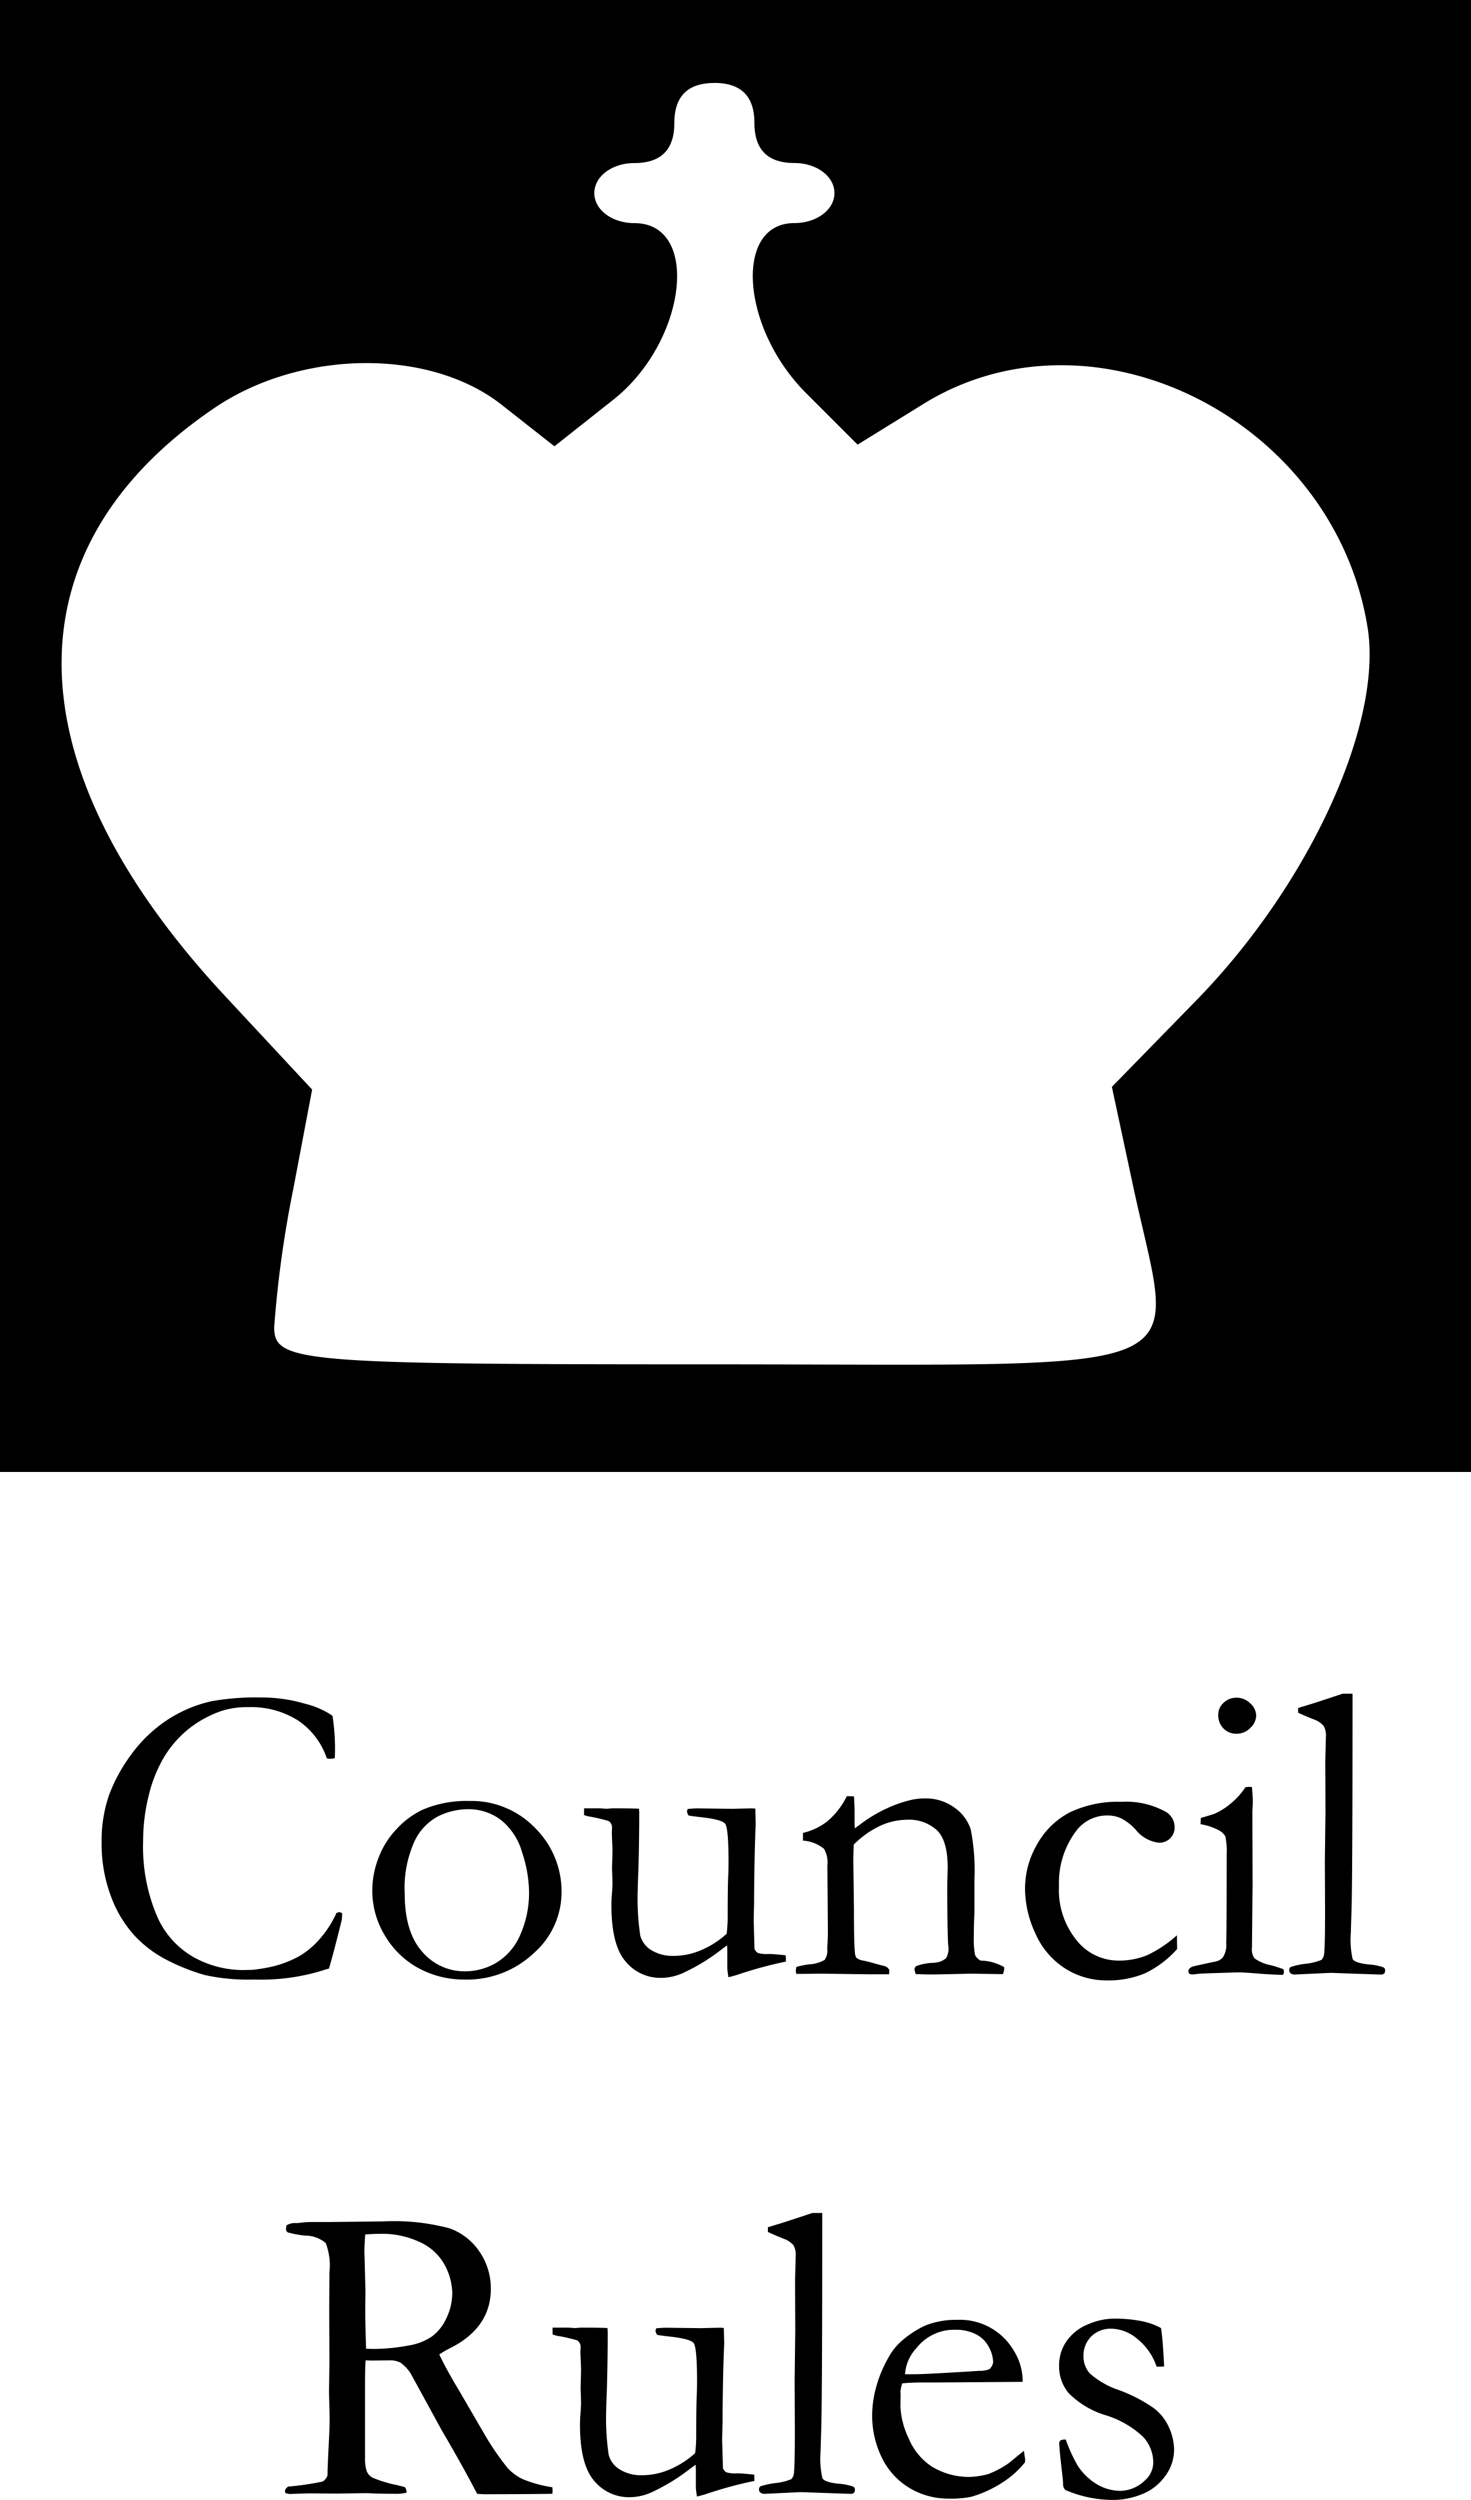 <svg xmlns="http://www.w3.org/2000/svg" width="150" height="254.751" viewBox="0 0 150 254.751">
  <g id="Group_5" data-name="Group 5" transform="translate(-1087 -523)">
    <path id="rect1655" fill="current" d="M25.807,35.476v150h150v-150Zm72.848,8.451q4.081,0,4.081,4.08t4.08,4.081c2.267,0,4.081,1.36,4.081,3.061s-1.814,3.06-4.081,3.06c-6.187,0-5.459,10.678,1.18,17.318l5.261,5.261,6.712-4.148c17.35-10.723,41.853,1.583,45.287,22.745,1.593,9.819-5.948,26.248-17.459,38.032l-8.611,8.816,2.178,10.158c4.248,19.806,8.228,18.118-42.709,18.118-42.432,0-44.888-.208-44.888-3.8a112.14,112.14,0,0,1,1.934-14l1.934-10.2-8.876-9.531C26.936,113.54,26.517,91.448,47.625,77.082c8.813-6,21.962-6.158,29.335-.358l5.381,4.232,6-4.742c7.49-5.917,8.933-18,2.149-18-2.267,0-4.08-1.36-4.08-3.06s1.813-3.061,4.08-3.061q4.081,0,4.081-4.081t4.081-4.08Z" transform="translate(1061.193 487.524)"/>
    <path id="text1672" fill="current" d="M-40.981-26.3a22.015,22.015,0,0,1,.258,3.395q0,.344-.021.924a2.373,2.373,0,0,1-.451.064,2.2,2.2,0,0,1-.365-.043A7.538,7.538,0,0,0-44.5-25.824a8.939,8.939,0,0,0-5.049-1.354,8.569,8.569,0,0,0-2.686.365,11.212,11.212,0,0,0-3.395,1.837A11,11,0,0,0-58.1-22.183a13.957,13.957,0,0,0-1.6,3.932,18.953,18.953,0,0,0-.591,4.716A18.009,18.009,0,0,0-58.9-5.94a8.811,8.811,0,0,0,3.824,4.275,10.418,10.418,0,0,0,4.9,1.278l1.01-.021a16.064,16.064,0,0,0,2.342-.408A10.94,10.94,0,0,0-44.236-1.88a8.544,8.544,0,0,0,2-1.729,10.849,10.849,0,0,0,1.665-2.6l.258-.086a.732.732,0,0,1,.322.129q-.021.516-.043.666-.9,3.631-1.311,4.963-.344.086-.859.258A21.371,21.371,0,0,1-48.931.58,20.7,20.7,0,0,1-54.012.118a20.991,20.991,0,0,1-3.674-1.439A11.95,11.95,0,0,1-61.177-3.91,12.135,12.135,0,0,1-63.6-7.981a15.129,15.129,0,0,1-.924-5.36,14.313,14.313,0,0,1,.73-4.8A16.67,16.67,0,0,1-61.542-22.3a14.272,14.272,0,0,1,3.6-3.5,13.6,13.6,0,0,1,4.608-1.977,25.241,25.241,0,0,1,5.049-.387,15.5,15.5,0,0,1,4.49.634A8.563,8.563,0,0,1-40.981-26.3Zm4.061,17.66a9.081,9.081,0,0,1,.612-3.126,8.684,8.684,0,0,1,1.858-2.986,8.635,8.635,0,0,1,2.643-1.966,11.337,11.337,0,0,1,4.77-.9,9.021,9.021,0,0,1,6.714,2.75,9.112,9.112,0,0,1,2.7,6.617,8.277,8.277,0,0,1-2.825,6.134A9.932,9.932,0,0,1-27.6.58a9.723,9.723,0,0,1-5.027-1.4,9.037,9.037,0,0,1-3.029-3.115A8.8,8.8,0,0,1-36.921-8.637Zm9.507,8.379a6.2,6.2,0,0,0,3.153-.881A6.106,6.106,0,0,0-21.84-3.964a10.572,10.572,0,0,0,.9-4.5,13.142,13.142,0,0,0-.7-3.889,6.469,6.469,0,0,0-2.152-3.319A5.47,5.47,0,0,0-27.2-16.779a7,7,0,0,0-2.895.666,5.531,5.531,0,0,0-2.5,2.557,11.473,11.473,0,0,0-1.022,5.371q0,3.91,1.775,5.919A5.662,5.662,0,0,0-27.414-.258Zm12.085-16.607h1.6l.706.043.557-.043q2.2,0,2.74.043l.021.408q0,3.029-.086,5.865-.064,1.676-.064,1.912A25.863,25.863,0,0,0-9.6-3.91,2.5,2.5,0,0,0-8.44-2.4a4.1,4.1,0,0,0,2.207.569,7.139,7.139,0,0,0,3-.655,9.078,9.078,0,0,0,2.444-1.6,13.9,13.9,0,0,0,.107-1.8q0-3.2.065-4.318.021-.666.021-1.16,0-3.48-.344-3.932t-2.621-.687q-.752-.086-1.1-.15a.936.936,0,0,1-.172-.43l.064-.236a9.556,9.556,0,0,1,1.1-.064l3.416.043q1.826-.043,1.934-.043.236,0,.451.021l.043,1.568Q2.03-12.01,2.009-7.2l-.043,1.74.086,2.922a.939.939,0,0,0,.344.408,3.28,3.28,0,0,0,1.053.107h.193q.279,0,1.59.129.021.279.021.408v.236A40.7,40.7,0,0,0,.591,0a11.953,11.953,0,0,1-1.2.344Q-.72-.408-.72-.58V-2.32q0-.107-.021-.58-.279.193-.645.473A19.846,19.846,0,0,1-4.974-.215,5.542,5.542,0,0,1-7.423.408,4.588,4.588,0,0,1-11.1-1.268q-1.439-1.676-1.439-5.715,0-.215.021-.773.086-1.031.086-1.439,0-.15-.021-.945-.021-.344-.021-.6,0-.193.021-.87t.021-.956q0-.365-.021-.645l-.043-1.139.021-.6a.8.8,0,0,0-.344-.623A17.454,17.454,0,0,0-14.588-16a3.035,3.035,0,0,1-.741-.183ZM6.327-.709A10.465,10.465,0,0,1,7.573-.966,3.708,3.708,0,0,0,9.2-1.416a1.733,1.733,0,0,0,.269-1.178l.043-.771q.021-.428.021-1.092L9.485-11.03a2.82,2.82,0,0,0-.344-1.713,3.791,3.791,0,0,0-2.148-.835v-.784A6.49,6.49,0,0,0,9.4-15.483a7.723,7.723,0,0,0,2.063-2.628l.73.021q.064,1.013.064,1.444v1.423l.021.388q.258-.173.6-.431a14.074,14.074,0,0,1,2.643-1.585,12.7,12.7,0,0,1,2.406-.851,6.007,6.007,0,0,1,1.5-.173,4.92,4.92,0,0,1,3.029.946A4.289,4.289,0,0,1,24.105-14.7a21.879,21.879,0,0,1,.376,5.087v3.248q0,.129-.032.86t-.032,1.678a8.4,8.4,0,0,0,.129,1.914,1.288,1.288,0,0,0,.559.56,5.04,5.04,0,0,1,2.406.667v.172a1.512,1.512,0,0,1-.129.537h-.408L24.138-.021,21.345.043Q19.8.086,18.487.021L18.358-.43a.672.672,0,0,1,.15-.344,5.183,5.183,0,0,1,1.633-.344A3.625,3.625,0,0,0,21-1.247a2.4,2.4,0,0,0,.58-.344,2.031,2.031,0,0,0,.258-.86q0-.151-.043-.6-.064-.99-.086-4.927V-9.1l.043-1.721q0-2.776-1.117-3.83a4.173,4.173,0,0,0-2.986-1.054,6.658,6.658,0,0,0-2.814.634,9.518,9.518,0,0,0-2.664,1.9q-.043,1.031-.043,1.762l.064,4.748q0,3.717.107,4.555a.955.955,0,0,0,.15.473,1.424,1.424,0,0,0,.688.279q.516.107,1.192.3t.892.236a.808.808,0,0,1,.58.43l-.021.43H13.524L8.884-.021Q7.272,0,6.843,0H6.306L6.263-.279A2.069,2.069,0,0,1,6.327-.709Zm38.8-3.223.021,1.4A10.345,10.345,0,0,1,41.841-.043,9.6,9.6,0,0,1,38,.666a7.791,7.791,0,0,1-4.34-1.257A8.112,8.112,0,0,1,30.68-4.146a10.877,10.877,0,0,1-1.042-4.512,8.974,8.974,0,0,1,1.257-4.587,8.09,8.09,0,0,1,3.33-3.223,11.358,11.358,0,0,1,5.21-1.063A8.359,8.359,0,0,1,44.011-16.5a1.808,1.808,0,0,1,.881,1.547,1.544,1.544,0,0,1-.451,1.139,1.57,1.57,0,0,1-1.16.451A3.542,3.542,0,0,1,40.917-14.7a5.452,5.452,0,0,0-1.439-1.128,3.265,3.265,0,0,0-1.439-.312,3.926,3.926,0,0,0-3.18,1.568A8.777,8.777,0,0,0,33.1-8.959a8.12,8.12,0,0,0,1.8,5.543,5.45,5.45,0,0,0,4.211,2.063A7.6,7.6,0,0,0,42.088-1.9,12.431,12.431,0,0,0,45.128-3.932ZM49.339-26.4a1.626,1.626,0,0,1,.548-1.225,1.859,1.859,0,0,1,1.321-.516,1.951,1.951,0,0,1,1.4.58,1.719,1.719,0,0,1,.6,1.246,1.753,1.753,0,0,1-.6,1.257,1.933,1.933,0,0,1-1.4.591,1.809,1.809,0,0,1-1.332-.537A1.889,1.889,0,0,1,49.339-26.4Zm-1.8,11.15.021-.634q1.4-.41,1.5-.474a7.036,7.036,0,0,0,1.622-1.056,7.317,7.317,0,0,0,1.429-1.6,2.63,2.63,0,0,1,.408-.043l.258.021q.086,1.031.086,1.5,0,.107-.043.967v1.139l.021,6.188-.064,6.553a1.606,1.606,0,0,0,.258,1.106,4.193,4.193,0,0,0,1.654.7,13.061,13.061,0,0,1,1.289.408.676.676,0,0,1,.064.258.7.7,0,0,1-.107.322Q55.1.086,53.786,0,52-.15,51.423-.15q-.279,0-3.437.107a11.524,11.524,0,0,0-1.246.107A1.489,1.489,0,0,1,46.4,0a.473.473,0,0,1-.107-.258q0-.3.408-.473.086-.043,2.191-.493a1.4,1.4,0,0,0,.9-.429,2.278,2.278,0,0,0,.365-1.437q.043-1.652.043-9.053a7.583,7.583,0,0,0-.129-1.845,1.63,1.63,0,0,0-.569-.59A6.244,6.244,0,0,0,47.534-15.254Zm9.947-11.365v-.473q.6-.193,1.332-.408,1.08-.344,3.2-1.053h1.015v1.183q0,17.652-.107,21.049-.064,2-.064,2.129A8.954,8.954,0,0,0,63.046-1.5q.258.387,1.579.538a5.461,5.461,0,0,1,1.558.3.308.308,0,0,1,.172.3.463.463,0,0,1-.1.333.5.5,0,0,1-.354.1q-.15,0-2.256-.074l-2.814-.1L57.224.064a.685.685,0,0,1-.516-.132.384.384,0,0,1-.129-.309.365.365,0,0,1,.14-.319,7.833,7.833,0,0,1,1.547-.336,5.619,5.619,0,0,0,1.611-.4,1.082,1.082,0,0,0,.269-.72q.086-.773.086-4.361l-.021-4.941.064-5.113-.021-5.113.064-2.514a1.918,1.918,0,0,0-.236-1.085,2.362,2.362,0,0,0-1.01-.655Q57.911-26.4,57.481-26.619ZM-45.527,52.254A30.177,30.177,0,0,0-42,51.739a1.126,1.126,0,0,0,.513-.644v-.236q0-.536.171-3.885.043-.945.043-1.846l-.064-2.555.043-2.9-.021-5.388.021-3.864a6.36,6.36,0,0,0-.376-2.984,3.19,3.19,0,0,0-2.052-.762,9.724,9.724,0,0,1-1.826-.333A.375.375,0,0,1-45.719,26a1.538,1.538,0,0,1,.064-.387,1.712,1.712,0,0,1,.988-.215q.107,0,.591-.054a8.288,8.288,0,0,1,.913-.054H-41.4l5.65-.064a21.826,21.826,0,0,1,6.714.709,6.186,6.186,0,0,1,3.062,2.4A6.588,6.588,0,0,1-24.836,32.1q0,3.953-4.141,6.037a10.827,10.827,0,0,0-1.116.645q.729,1.545,2.038,3.713l2.724,4.679a26.5,26.5,0,0,0,2.256,3.239A5.152,5.152,0,0,0-21.56,51.5a12.948,12.948,0,0,0,3,.818q.021.215.021.344a3.012,3.012,0,0,1-.021.322q-2.943.043-6.9.043-.279,0-.773-.043-1.525-2.927-3.588-6.434L-33,40.74a3.871,3.871,0,0,0-1.063-1.129,2.333,2.333,0,0,0-1.106-.226L-37,39.406l-.6-.021q-.064.687-.064,2.814v7.347a3.963,3.963,0,0,0,.172,1.139,1.371,1.371,0,0,0,.591.655,12.747,12.747,0,0,0,2.417.741l.881.215a.9.9,0,0,1,.172.58,5.24,5.24,0,0,1-.815.107q-1.93,0-2.723-.043-.408-.021-.665-.021l-2.917.043-2.852-.021q-.193,0-1.951.064l-.429-.086-.043-.215Q-45.826,52.512-45.527,52.254ZM-37.555,38.2q.58.021.859.021a20.363,20.363,0,0,0,3.566-.365,5.834,5.834,0,0,0,2.3-.911,4.756,4.756,0,0,0,1.472-1.877,5.932,5.932,0,0,0,.591-2.573,6.292,6.292,0,0,0-.924-3.088,5.4,5.4,0,0,0-2.4-2.08,9.032,9.032,0,0,0-4.05-.836q-.58,0-1.5.064-.086,1.115-.086,1.715l.107,4.01-.021,1.651Q-37.641,35.608-37.555,38.2Zm19.014-2.148h1.6l.706.043.557-.043q2.2,0,2.74.043l.021.408q0,3.029-.086,5.865-.064,1.676-.064,1.912a25.863,25.863,0,0,0,.248,4.727,2.5,2.5,0,0,0,1.163,1.515,4.1,4.1,0,0,0,2.207.569,7.139,7.139,0,0,0,3-.655A9.078,9.078,0,0,0-4,48.838a13.9,13.9,0,0,0,.107-1.8q0-3.2.065-4.318.021-.666.021-1.16,0-3.48-.344-3.932t-2.621-.687q-.752-.086-1.1-.15a.936.936,0,0,1-.172-.43l.064-.236a9.556,9.556,0,0,1,1.1-.064l3.416.043q1.826-.043,1.934-.043.236,0,.451.021l.043,1.568q-.15,3.266-.172,8.078l-.043,1.74.086,2.922a.939.939,0,0,0,.344.408A3.28,3.28,0,0,0,.236,50.9H.43q.279,0,1.59.129.021.279.021.408v.236A40.7,40.7,0,0,0-2.621,52.92a11.953,11.953,0,0,1-1.2.344q-.107-.752-.107-.924V50.6q0-.107-.021-.58-.279.193-.645.473a19.846,19.846,0,0,1-3.588,2.213,5.542,5.542,0,0,1-2.449.623,4.588,4.588,0,0,1-3.674-1.676q-1.439-1.676-1.439-5.715,0-.215.021-.773.086-1.031.086-1.439,0-.15-.021-.945-.021-.344-.021-.6,0-.193.021-.87t.021-.956q0-.365-.021-.645l-.043-1.139.021-.6a.8.8,0,0,0-.344-.623,17.455,17.455,0,0,0-1.772-.419,3.035,3.035,0,0,1-.741-.183ZM3.416,26.3v-.473q.6-.193,1.332-.408,1.08-.344,3.2-1.053H8.959V25.55q0,17.652-.107,21.049-.064,2-.064,2.129a8.954,8.954,0,0,0,.193,2.688q.258.387,1.579.538a5.461,5.461,0,0,1,1.558.3.308.308,0,0,1,.172.3.463.463,0,0,1-.1.333.5.5,0,0,1-.354.1q-.15,0-2.256-.074l-2.814-.1-3.609.172a.685.685,0,0,1-.516-.132.384.384,0,0,1-.129-.309.365.365,0,0,1,.14-.319A7.832,7.832,0,0,1,4.2,51.889a5.619,5.619,0,0,0,1.611-.4,1.082,1.082,0,0,0,.269-.72q.086-.773.086-4.361l-.021-4.941.064-5.113-.021-5.113.064-2.514a1.918,1.918,0,0,0-.236-1.085,2.362,2.362,0,0,0-1.01-.655Q3.846,26.516,3.416,26.3ZM29.391,41.576l-8.615.063-1.633,0q-.988,0-2.02.089a3.788,3.788,0,0,0-.193.881l.021.215v.215L16.93,44.09a8.383,8.383,0,0,0,.827,3.212,6.384,6.384,0,0,0,2.363,2.9,7.283,7.283,0,0,0,3.835,1.063,7.907,7.907,0,0,0,1.955-.3,9.9,9.9,0,0,0,2.063-1.1L29.52,48.6l.129.859a2.607,2.607,0,0,1-.021.322,9.437,9.437,0,0,1-2.449,2.148,11.668,11.668,0,0,1-3.008,1.354,10.49,10.49,0,0,1-2.406.193,7.7,7.7,0,0,1-3.008-.623,7.323,7.323,0,0,1-3.448-3.04,9.7,9.7,0,0,1-1.257-5.081,10.9,10.9,0,0,1,.354-2.428,12.766,12.766,0,0,1,1.278-3.158,6.188,6.188,0,0,1,1.525-1.869,10.09,10.09,0,0,1,2.256-1.439,8.408,8.408,0,0,1,3.244-.58,6.37,6.37,0,0,1,5.833,3.223,5.833,5.833,0,0,1,.849,2.793ZM17.4,40.8h1.01q1.1,0,6.531-.344A2.72,2.72,0,0,0,26,40.287a1.145,1.145,0,0,0,.387-.73,3.426,3.426,0,0,0-.43-1.515,2.961,2.961,0,0,0-1.321-1.311,4.446,4.446,0,0,0-2.073-.462,4.871,4.871,0,0,0-4,1.869A4.321,4.321,0,0,0,17.4,40.8Zm16.393,6.66A16.171,16.171,0,0,0,35,50.106a6.1,6.1,0,0,0,1.955,1.9,4.75,4.75,0,0,0,2.471.677,3.7,3.7,0,0,0,2.428-1.053,2.447,2.447,0,0,0,.859-1.848,3.887,3.887,0,0,0-1.01-2.578,9.723,9.723,0,0,0-3.835-2.224,8.963,8.963,0,0,1-3.792-2.267,4.269,4.269,0,0,1-.967-2.75,4.334,4.334,0,0,1,.795-2.578A4.87,4.87,0,0,1,36.094,35.7a6.876,6.876,0,0,1,2.578-.569,14.407,14.407,0,0,1,2.739.236,7,7,0,0,1,2.095.73q.172,1.1.279,3.223l.043.688q-.279.021-.473.021h-.3A6.167,6.167,0,0,0,41.089,37.2a4.231,4.231,0,0,0-2.61-1.042,2.839,2.839,0,0,0-2.084.784A2.754,2.754,0,0,0,35.6,39a2.566,2.566,0,0,0,.645,1.719,8.59,8.59,0,0,0,3.019,1.714,15.714,15.714,0,0,1,3.459,1.79,5.037,5.037,0,0,1,1.6,2.01,5.649,5.649,0,0,1,.516,2.258,4.506,4.506,0,0,1-.978,2.774,5.238,5.238,0,0,1-2.449,1.817,7.92,7.92,0,0,1-2.632.527,12.363,12.363,0,0,1-5.027-1.01.843.843,0,0,1-.236-.645q0-.193-.043-.623-.344-2.9-.344-3.437a.428.428,0,0,1,.107-.344A1.087,1.087,0,0,1,33.795,47.463Z" transform="translate(1161.886 724.144)"/>
  </g>
</svg>
